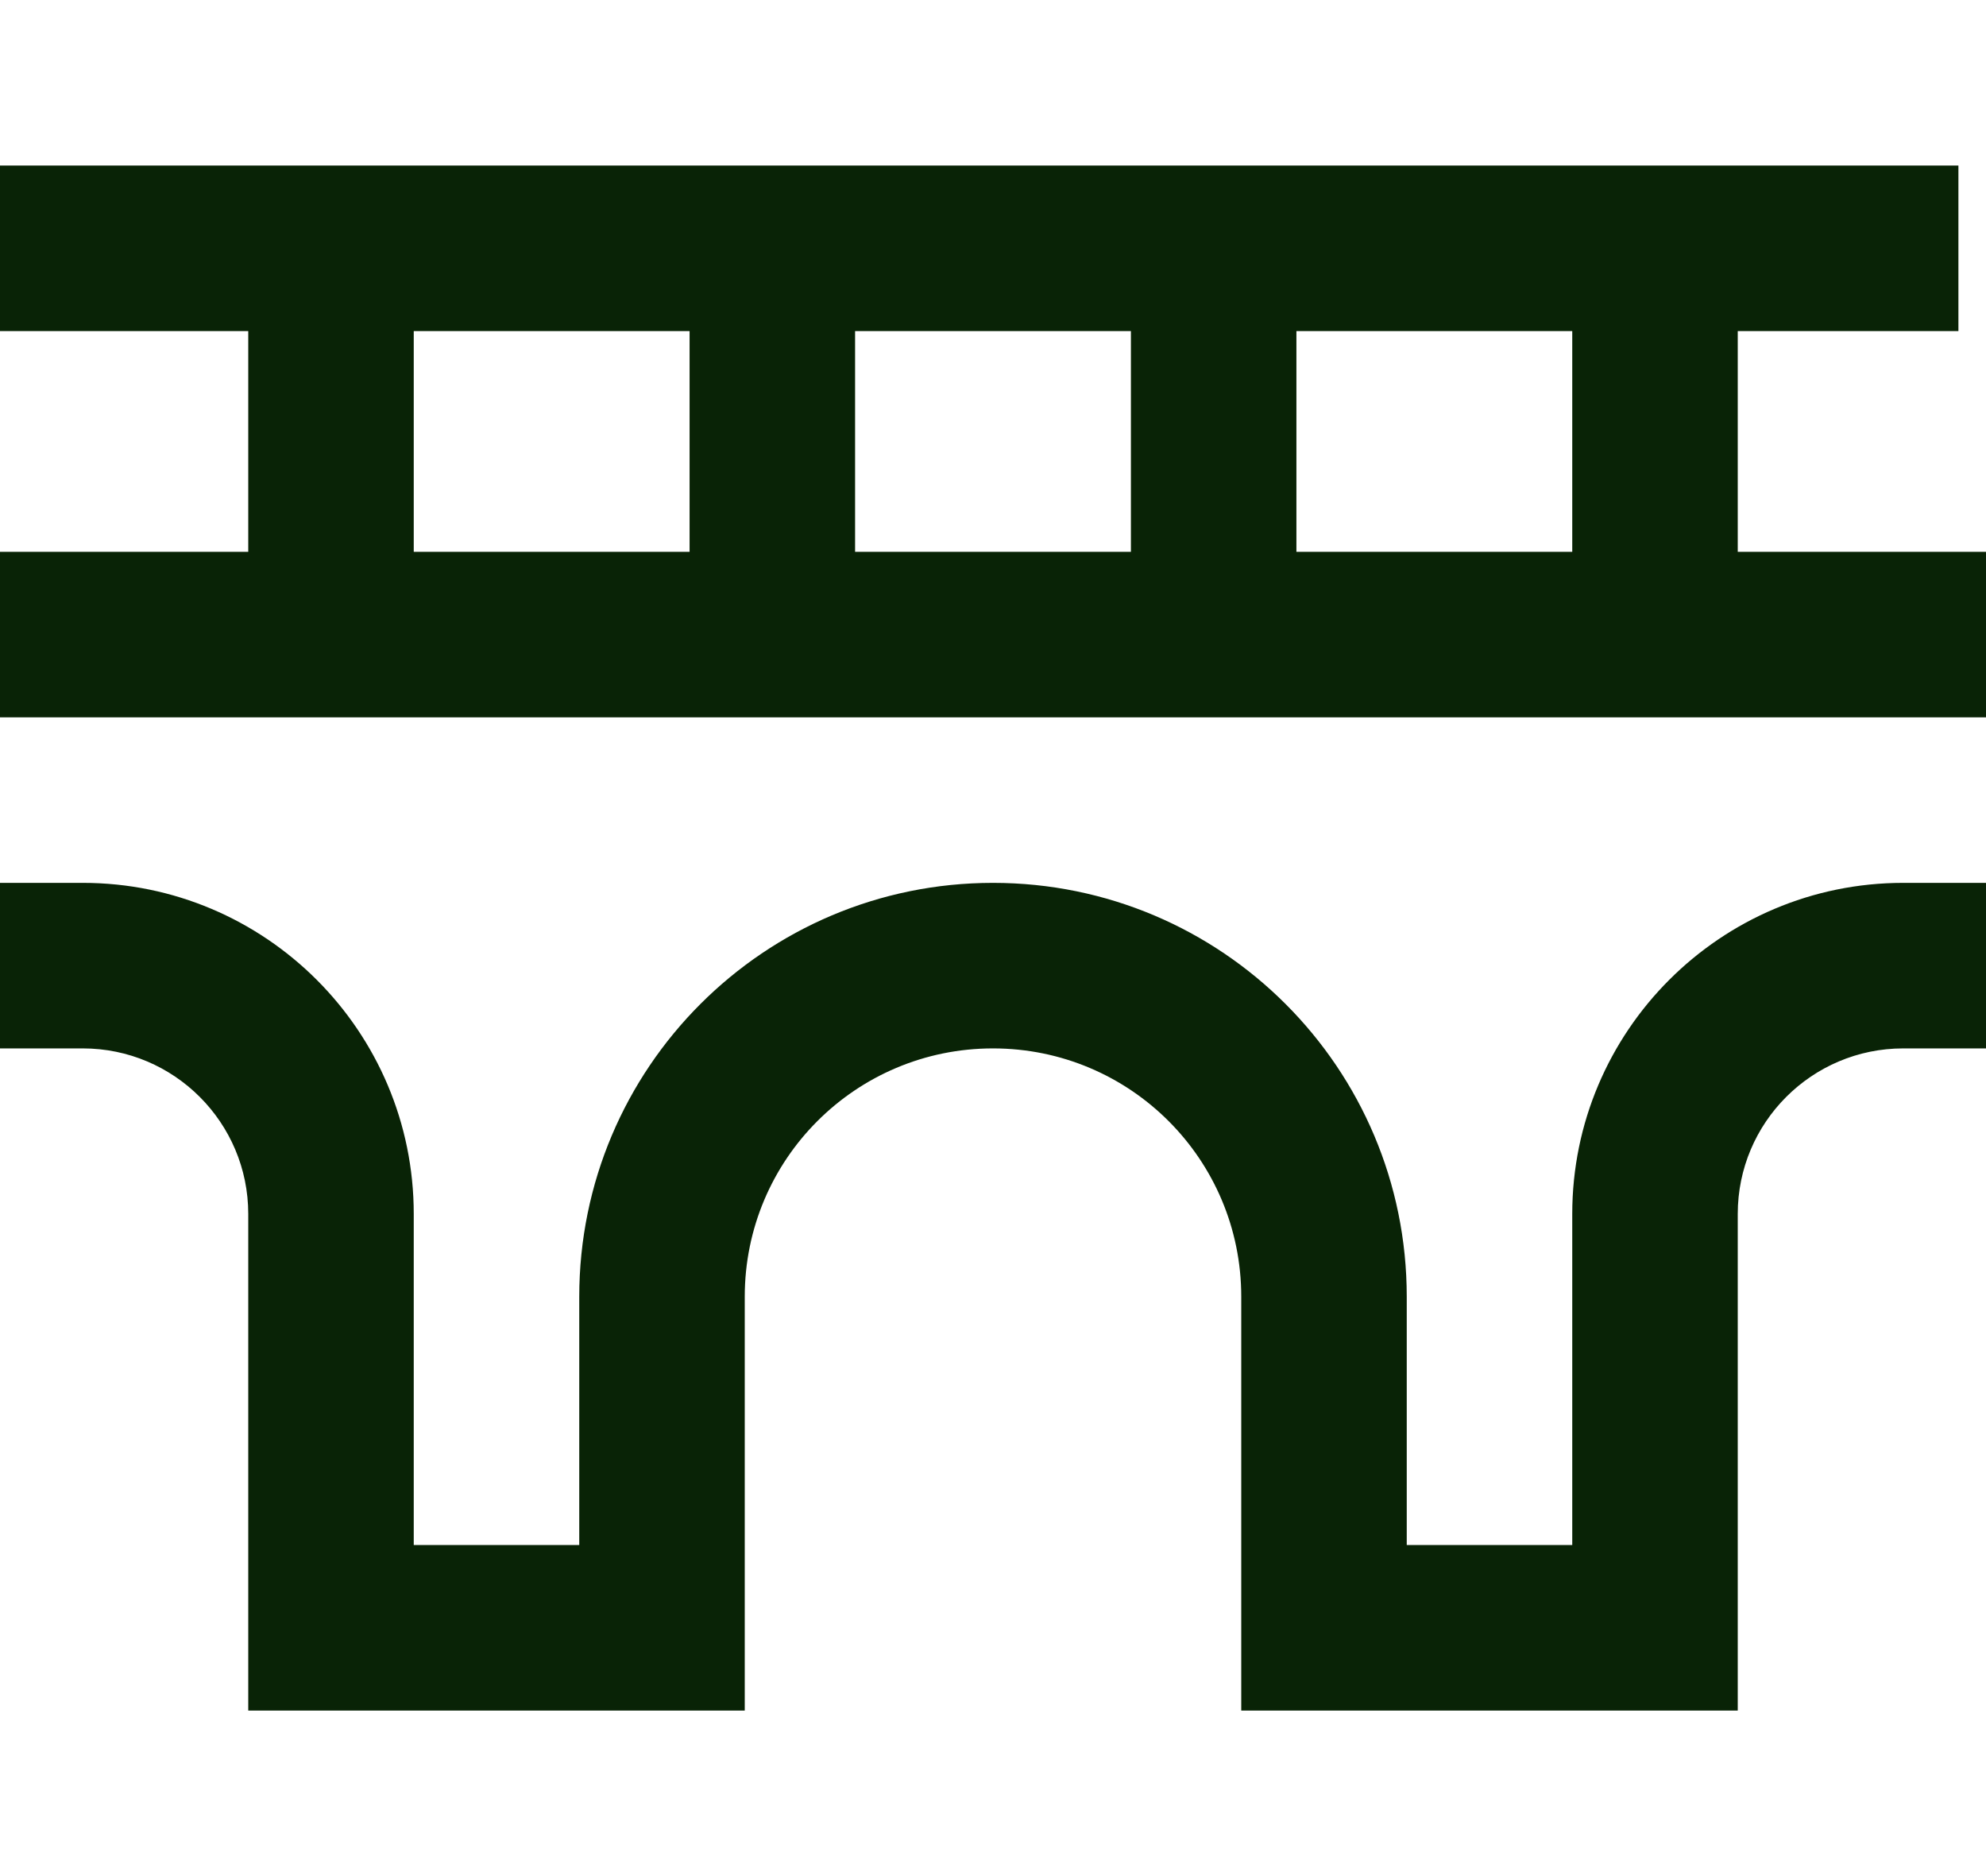 <svg width="18" height="17" viewBox="0 0 18 17" fill="none" xmlns="http://www.w3.org/2000/svg">
<path d="M0.75 1.5H0V3H0.75H2.25V5H0.75H0V6.5H0.75H2.25H3.75H6.25H7.75H17.25H18V5H17.25H15.75V3H17H17.75V1.5H17H0.75ZM14.25 3V5H11.75V3H14.25ZM10.25 3V5H7.75V3H10.25ZM6.25 3V5H3.75V3H6.25ZM0.75 8H0V9.5H0.75C1.578 9.5 2.25 10.172 2.25 11V14.75V15.5H3H6H6.75V14.75V11.75C6.75 10.506 7.756 9.5 9 9.5C10.244 9.5 11.25 10.506 11.25 11.75V14.75V15.5H12H15H15.75V14.75V11C15.75 10.172 16.422 9.5 17.25 9.5H18V8H17.25C15.594 8 14.25 9.344 14.25 11V14H12.75V11.75C12.75 9.678 11.072 8 9 8C6.928 8 5.25 9.678 5.25 11.75V14H3.75V11C3.75 9.344 2.406 8 0.75 8Z" fill="#092306"/>
</svg>

